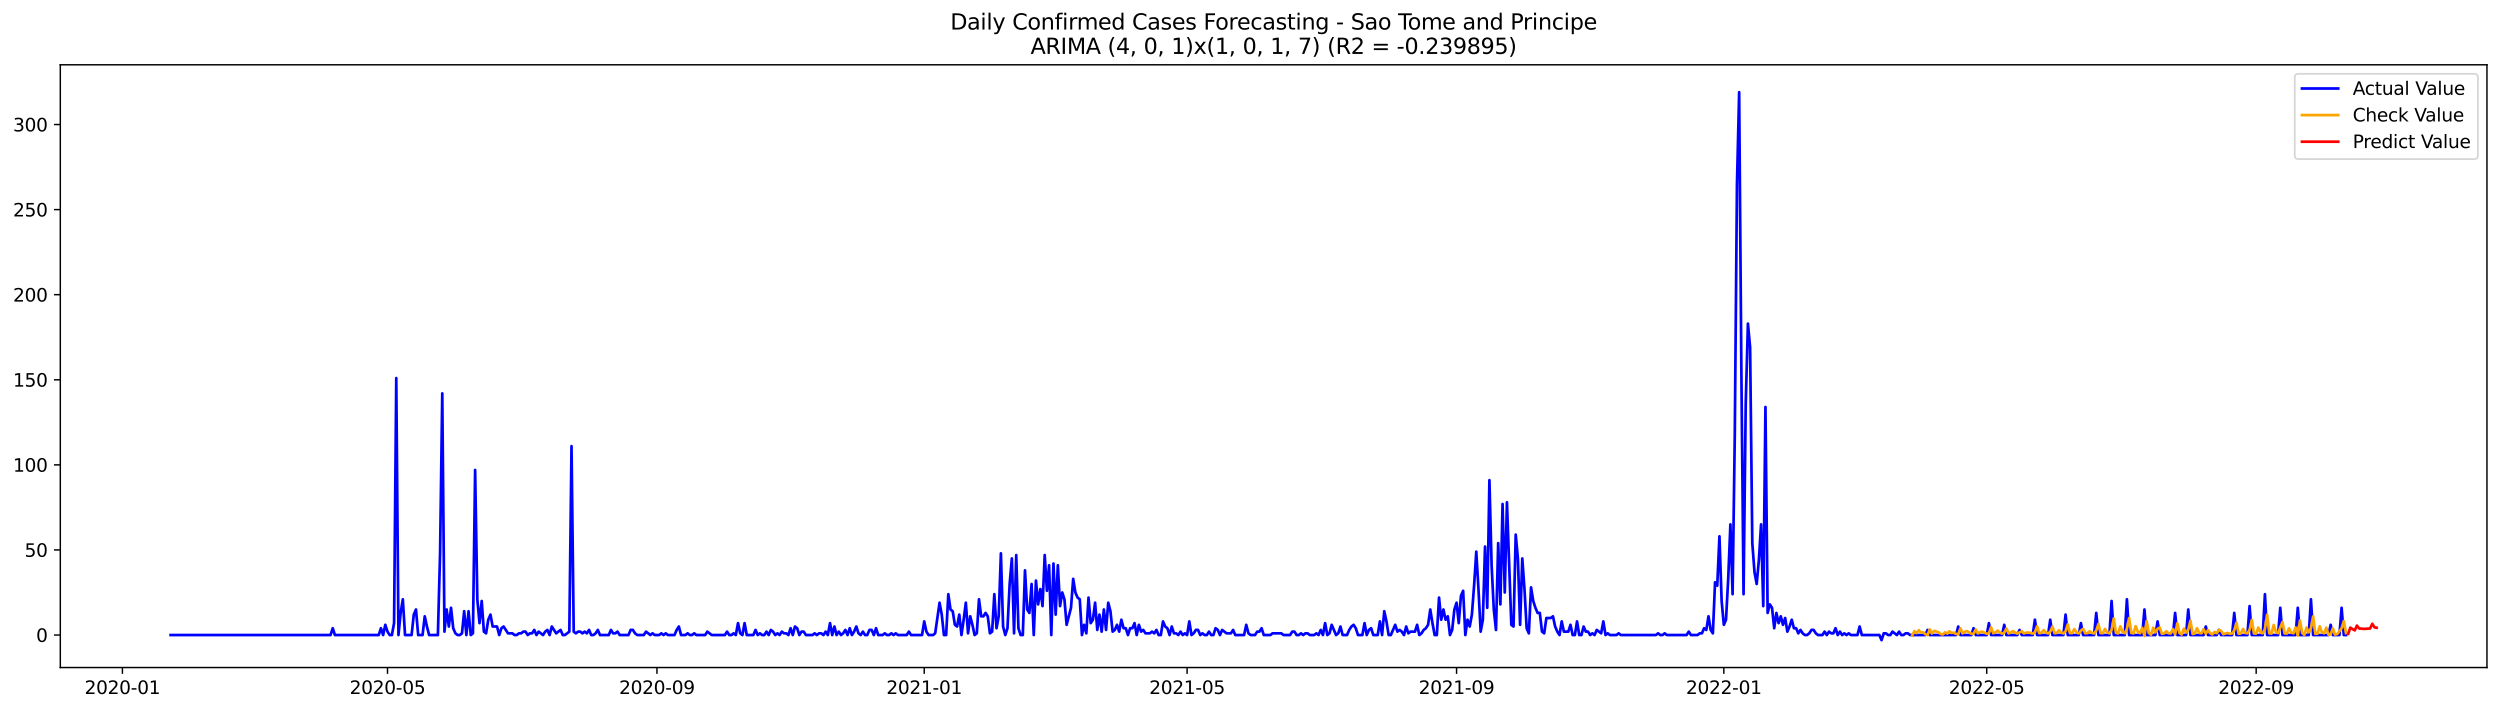 <?xml version="1.0" encoding="utf-8" standalone="no"?>
<!DOCTYPE svg PUBLIC "-//W3C//DTD SVG 1.1//EN"
  "http://www.w3.org/Graphics/SVG/1.1/DTD/svg11.dtd">
<svg xmlns:xlink="http://www.w3.org/1999/xlink" width="1379.688pt" height="392.274pt" viewBox="0 0 1379.688 392.274" xmlns="http://www.w3.org/2000/svg" version="1.1">
 <defs>
  <style type="text/css">*{stroke-linejoin: round; stroke-linecap: butt}</style>
 </defs>
 <g id="figure_1">
  <g id="patch_1">
   <path d="M 0 392.274 
L 1379.688 392.274 
L 1379.688 0 
L 0 0 
z
" style="fill: #ffffff"/>
  </g>
  <g id="axes_1">
   <g id="patch_2">
    <path d="M 33.288 368.396 
L 1372.487 368.396 
L 1372.487 35.755 
L 33.288 35.755 
z
" style="fill: #ffffff"/>
   </g>
   <g id="matplotlib.axis_1">
    <g id="xtick_1">
     <g id="line2d_1">
      <defs>
       <path id="md36b2e099c" d="M 0 0 
L 0 3.5 
" style="stroke: #000000; stroke-width: 0.8"/>
      </defs>
      <g>
       <use xlink:href="#md36b2e099c" x="67.562" y="368.396" style="stroke: #000000; stroke-width: 0.8"/>
      </g>
     </g>
     <g id="text_1">
      <!-- 2020-01 -->
      <g transform="translate(46.671 382.994)scale(0.1 -0.1)">
       <defs>
        <path id="DejaVuSans-32" d="M 1228 531 
L 3431 531 
L 3431 0 
L 469 0 
L 469 531 
Q 828 903 1448 1529 
Q 2069 2156 2228 2338 
Q 2531 2678 2651 2914 
Q 2772 3150 2772 3378 
Q 2772 3750 2511 3984 
Q 2250 4219 1831 4219 
Q 1534 4219 1204 4116 
Q 875 4013 500 3803 
L 500 4441 
Q 881 4594 1212 4672 
Q 1544 4750 1819 4750 
Q 2544 4750 2975 4387 
Q 3406 4025 3406 3419 
Q 3406 3131 3298 2873 
Q 3191 2616 2906 2266 
Q 2828 2175 2409 1742 
Q 1991 1309 1228 531 
z
" transform="scale(0.016)"/>
        <path id="DejaVuSans-30" d="M 2034 4250 
Q 1547 4250 1301 3770 
Q 1056 3291 1056 2328 
Q 1056 1369 1301 889 
Q 1547 409 2034 409 
Q 2525 409 2770 889 
Q 3016 1369 3016 2328 
Q 3016 3291 2770 3770 
Q 2525 4250 2034 4250 
z
M 2034 4750 
Q 2819 4750 3233 4129 
Q 3647 3509 3647 2328 
Q 3647 1150 3233 529 
Q 2819 -91 2034 -91 
Q 1250 -91 836 529 
Q 422 1150 422 2328 
Q 422 3509 836 4129 
Q 1250 4750 2034 4750 
z
" transform="scale(0.016)"/>
        <path id="DejaVuSans-2d" d="M 313 2009 
L 1997 2009 
L 1997 1497 
L 313 1497 
L 313 2009 
z
" transform="scale(0.016)"/>
        <path id="DejaVuSans-31" d="M 794 531 
L 1825 531 
L 1825 4091 
L 703 3866 
L 703 4441 
L 1819 4666 
L 2450 4666 
L 2450 531 
L 3481 531 
L 3481 0 
L 794 0 
L 794 531 
z
" transform="scale(0.016)"/>
       </defs>
       <use xlink:href="#DejaVuSans-32"/>
       <use xlink:href="#DejaVuSans-30" x="63.623"/>
       <use xlink:href="#DejaVuSans-32" x="127.246"/>
       <use xlink:href="#DejaVuSans-30" x="190.869"/>
       <use xlink:href="#DejaVuSans-2d" x="254.492"/>
       <use xlink:href="#DejaVuSans-30" x="290.576"/>
       <use xlink:href="#DejaVuSans-31" x="354.199"/>
      </g>
     </g>
    </g>
    <g id="xtick_2">
     <g id="line2d_2">
      <g>
       <use xlink:href="#md36b2e099c" x="213.85" y="368.396" style="stroke: #000000; stroke-width: 0.8"/>
      </g>
     </g>
     <g id="text_2">
      <!-- 2020-05 -->
      <g transform="translate(192.959 382.994)scale(0.1 -0.1)">
       <defs>
        <path id="DejaVuSans-35" d="M 691 4666 
L 3169 4666 
L 3169 4134 
L 1269 4134 
L 1269 2991 
Q 1406 3038 1543 3061 
Q 1681 3084 1819 3084 
Q 2600 3084 3056 2656 
Q 3513 2228 3513 1497 
Q 3513 744 3044 326 
Q 2575 -91 1722 -91 
Q 1428 -91 1123 -41 
Q 819 9 494 109 
L 494 744 
Q 775 591 1075 516 
Q 1375 441 1709 441 
Q 2250 441 2565 725 
Q 2881 1009 2881 1497 
Q 2881 1984 2565 2268 
Q 2250 2553 1709 2553 
Q 1456 2553 1204 2497 
Q 953 2441 691 2322 
L 691 4666 
z
" transform="scale(0.016)"/>
       </defs>
       <use xlink:href="#DejaVuSans-32"/>
       <use xlink:href="#DejaVuSans-30" x="63.623"/>
       <use xlink:href="#DejaVuSans-32" x="127.246"/>
       <use xlink:href="#DejaVuSans-30" x="190.869"/>
       <use xlink:href="#DejaVuSans-2d" x="254.492"/>
       <use xlink:href="#DejaVuSans-30" x="290.576"/>
       <use xlink:href="#DejaVuSans-35" x="354.199"/>
      </g>
     </g>
    </g>
    <g id="xtick_3">
     <g id="line2d_3">
      <g>
       <use xlink:href="#md36b2e099c" x="362.556" y="368.396" style="stroke: #000000; stroke-width: 0.8"/>
      </g>
     </g>
     <g id="text_3">
      <!-- 2020-09 -->
      <g transform="translate(341.665 382.994)scale(0.1 -0.1)">
       <defs>
        <path id="DejaVuSans-39" d="M 703 97 
L 703 672 
Q 941 559 1184 500 
Q 1428 441 1663 441 
Q 2288 441 2617 861 
Q 2947 1281 2994 2138 
Q 2813 1869 2534 1725 
Q 2256 1581 1919 1581 
Q 1219 1581 811 2004 
Q 403 2428 403 3163 
Q 403 3881 828 4315 
Q 1253 4750 1959 4750 
Q 2769 4750 3195 4129 
Q 3622 3509 3622 2328 
Q 3622 1225 3098 567 
Q 2575 -91 1691 -91 
Q 1453 -91 1209 -44 
Q 966 3 703 97 
z
M 1959 2075 
Q 2384 2075 2632 2365 
Q 2881 2656 2881 3163 
Q 2881 3666 2632 3958 
Q 2384 4250 1959 4250 
Q 1534 4250 1286 3958 
Q 1038 3666 1038 3163 
Q 1038 2656 1286 2365 
Q 1534 2075 1959 2075 
z
" transform="scale(0.016)"/>
       </defs>
       <use xlink:href="#DejaVuSans-32"/>
       <use xlink:href="#DejaVuSans-30" x="63.623"/>
       <use xlink:href="#DejaVuSans-32" x="127.246"/>
       <use xlink:href="#DejaVuSans-30" x="190.869"/>
       <use xlink:href="#DejaVuSans-2d" x="254.492"/>
       <use xlink:href="#DejaVuSans-30" x="290.576"/>
       <use xlink:href="#DejaVuSans-39" x="354.199"/>
      </g>
     </g>
    </g>
    <g id="xtick_4">
     <g id="line2d_4">
      <g>
       <use xlink:href="#md36b2e099c" x="510.053" y="368.396" style="stroke: #000000; stroke-width: 0.8"/>
      </g>
     </g>
     <g id="text_4">
      <!-- 2021-01 -->
      <g transform="translate(489.162 382.994)scale(0.1 -0.1)">
       <use xlink:href="#DejaVuSans-32"/>
       <use xlink:href="#DejaVuSans-30" x="63.623"/>
       <use xlink:href="#DejaVuSans-32" x="127.246"/>
       <use xlink:href="#DejaVuSans-31" x="190.869"/>
       <use xlink:href="#DejaVuSans-2d" x="254.492"/>
       <use xlink:href="#DejaVuSans-30" x="290.576"/>
       <use xlink:href="#DejaVuSans-31" x="354.199"/>
      </g>
     </g>
    </g>
    <g id="xtick_5">
     <g id="line2d_5">
      <g>
       <use xlink:href="#md36b2e099c" x="655.132" y="368.396" style="stroke: #000000; stroke-width: 0.8"/>
      </g>
     </g>
     <g id="text_5">
      <!-- 2021-05 -->
      <g transform="translate(634.241 382.994)scale(0.1 -0.1)">
       <use xlink:href="#DejaVuSans-32"/>
       <use xlink:href="#DejaVuSans-30" x="63.623"/>
       <use xlink:href="#DejaVuSans-32" x="127.246"/>
       <use xlink:href="#DejaVuSans-31" x="190.869"/>
       <use xlink:href="#DejaVuSans-2d" x="254.492"/>
       <use xlink:href="#DejaVuSans-30" x="290.576"/>
       <use xlink:href="#DejaVuSans-35" x="354.199"/>
      </g>
     </g>
    </g>
    <g id="xtick_6">
     <g id="line2d_6">
      <g>
       <use xlink:href="#md36b2e099c" x="803.838" y="368.396" style="stroke: #000000; stroke-width: 0.8"/>
      </g>
     </g>
     <g id="text_6">
      <!-- 2021-09 -->
      <g transform="translate(782.947 382.994)scale(0.1 -0.1)">
       <use xlink:href="#DejaVuSans-32"/>
       <use xlink:href="#DejaVuSans-30" x="63.623"/>
       <use xlink:href="#DejaVuSans-32" x="127.246"/>
       <use xlink:href="#DejaVuSans-31" x="190.869"/>
       <use xlink:href="#DejaVuSans-2d" x="254.492"/>
       <use xlink:href="#DejaVuSans-30" x="290.576"/>
       <use xlink:href="#DejaVuSans-39" x="354.199"/>
      </g>
     </g>
    </g>
    <g id="xtick_7">
     <g id="line2d_7">
      <g>
       <use xlink:href="#md36b2e099c" x="951.335" y="368.396" style="stroke: #000000; stroke-width: 0.8"/>
      </g>
     </g>
     <g id="text_7">
      <!-- 2022-01 -->
      <g transform="translate(930.444 382.994)scale(0.1 -0.1)">
       <use xlink:href="#DejaVuSans-32"/>
       <use xlink:href="#DejaVuSans-30" x="63.623"/>
       <use xlink:href="#DejaVuSans-32" x="127.246"/>
       <use xlink:href="#DejaVuSans-32" x="190.869"/>
       <use xlink:href="#DejaVuSans-2d" x="254.492"/>
       <use xlink:href="#DejaVuSans-30" x="290.576"/>
       <use xlink:href="#DejaVuSans-31" x="354.199"/>
      </g>
     </g>
    </g>
    <g id="xtick_8">
     <g id="line2d_8">
      <g>
       <use xlink:href="#md36b2e099c" x="1096.414" y="368.396" style="stroke: #000000; stroke-width: 0.8"/>
      </g>
     </g>
     <g id="text_8">
      <!-- 2022-05 -->
      <g transform="translate(1075.523 382.994)scale(0.1 -0.1)">
       <use xlink:href="#DejaVuSans-32"/>
       <use xlink:href="#DejaVuSans-30" x="63.623"/>
       <use xlink:href="#DejaVuSans-32" x="127.246"/>
       <use xlink:href="#DejaVuSans-32" x="190.869"/>
       <use xlink:href="#DejaVuSans-2d" x="254.492"/>
       <use xlink:href="#DejaVuSans-30" x="290.576"/>
       <use xlink:href="#DejaVuSans-35" x="354.199"/>
      </g>
     </g>
    </g>
    <g id="xtick_9">
     <g id="line2d_9">
      <g>
       <use xlink:href="#md36b2e099c" x="1245.12" y="368.396" style="stroke: #000000; stroke-width: 0.8"/>
      </g>
     </g>
     <g id="text_9">
      <!-- 2022-09 -->
      <g transform="translate(1224.229 382.994)scale(0.1 -0.1)">
       <use xlink:href="#DejaVuSans-32"/>
       <use xlink:href="#DejaVuSans-30" x="63.623"/>
       <use xlink:href="#DejaVuSans-32" x="127.246"/>
       <use xlink:href="#DejaVuSans-32" x="190.869"/>
       <use xlink:href="#DejaVuSans-2d" x="254.492"/>
       <use xlink:href="#DejaVuSans-30" x="290.576"/>
       <use xlink:href="#DejaVuSans-39" x="354.199"/>
      </g>
     </g>
    </g>
   </g>
   <g id="matplotlib.axis_2">
    <g id="ytick_1">
     <g id="line2d_10">
      <defs>
       <path id="m168e66b359" d="M 0 0 
L -3.5 0 
" style="stroke: #000000; stroke-width: 0.8"/>
      </defs>
      <g>
       <use xlink:href="#m168e66b359" x="33.288" y="350.458" style="stroke: #000000; stroke-width: 0.8"/>
      </g>
     </g>
     <g id="text_10">
      <!-- 0 -->
      <g transform="translate(19.925 354.257)scale(0.1 -0.1)">
       <use xlink:href="#DejaVuSans-30"/>
      </g>
     </g>
    </g>
    <g id="ytick_2">
     <g id="line2d_11">
      <g>
       <use xlink:href="#m168e66b359" x="33.288" y="303.502" style="stroke: #000000; stroke-width: 0.8"/>
      </g>
     </g>
     <g id="text_11">
      <!-- 50 -->
      <g transform="translate(13.562 307.301)scale(0.1 -0.1)">
       <use xlink:href="#DejaVuSans-35"/>
       <use xlink:href="#DejaVuSans-30" x="63.623"/>
      </g>
     </g>
    </g>
    <g id="ytick_3">
     <g id="line2d_12">
      <g>
       <use xlink:href="#m168e66b359" x="33.288" y="256.545" style="stroke: #000000; stroke-width: 0.8"/>
      </g>
     </g>
     <g id="text_12">
      <!-- 100 -->
      <g transform="translate(7.2 260.344)scale(0.1 -0.1)">
       <use xlink:href="#DejaVuSans-31"/>
       <use xlink:href="#DejaVuSans-30" x="63.623"/>
       <use xlink:href="#DejaVuSans-30" x="127.246"/>
      </g>
     </g>
    </g>
    <g id="ytick_4">
     <g id="line2d_13">
      <g>
       <use xlink:href="#m168e66b359" x="33.288" y="209.589" style="stroke: #000000; stroke-width: 0.8"/>
      </g>
     </g>
     <g id="text_13">
      <!-- 150 -->
      <g transform="translate(7.2 213.388)scale(0.1 -0.1)">
       <use xlink:href="#DejaVuSans-31"/>
       <use xlink:href="#DejaVuSans-35" x="63.623"/>
       <use xlink:href="#DejaVuSans-30" x="127.246"/>
      </g>
     </g>
    </g>
    <g id="ytick_5">
     <g id="line2d_14">
      <g>
       <use xlink:href="#m168e66b359" x="33.288" y="162.632" style="stroke: #000000; stroke-width: 0.8"/>
      </g>
     </g>
     <g id="text_14">
      <!-- 200 -->
      <g transform="translate(7.2 166.431)scale(0.1 -0.1)">
       <use xlink:href="#DejaVuSans-32"/>
       <use xlink:href="#DejaVuSans-30" x="63.623"/>
       <use xlink:href="#DejaVuSans-30" x="127.246"/>
      </g>
     </g>
    </g>
    <g id="ytick_6">
     <g id="line2d_15">
      <g>
       <use xlink:href="#m168e66b359" x="33.288" y="115.675" style="stroke: #000000; stroke-width: 0.8"/>
      </g>
     </g>
     <g id="text_15">
      <!-- 250 -->
      <g transform="translate(7.2 119.475)scale(0.1 -0.1)">
       <use xlink:href="#DejaVuSans-32"/>
       <use xlink:href="#DejaVuSans-35" x="63.623"/>
       <use xlink:href="#DejaVuSans-30" x="127.246"/>
      </g>
     </g>
    </g>
    <g id="ytick_7">
     <g id="line2d_16">
      <g>
       <use xlink:href="#m168e66b359" x="33.288" y="68.719" style="stroke: #000000; stroke-width: 0.8"/>
      </g>
     </g>
     <g id="text_16">
      <!-- 300 -->
      <g transform="translate(7.2 72.518)scale(0.1 -0.1)">
       <defs>
        <path id="DejaVuSans-33" d="M 2597 2516 
Q 3050 2419 3304 2112 
Q 3559 1806 3559 1356 
Q 3559 666 3084 287 
Q 2609 -91 1734 -91 
Q 1441 -91 1130 -33 
Q 819 25 488 141 
L 488 750 
Q 750 597 1062 519 
Q 1375 441 1716 441 
Q 2309 441 2620 675 
Q 2931 909 2931 1356 
Q 2931 1769 2642 2001 
Q 2353 2234 1838 2234 
L 1294 2234 
L 1294 2753 
L 1863 2753 
Q 2328 2753 2575 2939 
Q 2822 3125 2822 3475 
Q 2822 3834 2567 4026 
Q 2313 4219 1838 4219 
Q 1578 4219 1281 4162 
Q 984 4106 628 3988 
L 628 4550 
Q 988 4650 1302 4700 
Q 1616 4750 1894 4750 
Q 2613 4750 3031 4423 
Q 3450 4097 3450 3541 
Q 3450 3153 3228 2886 
Q 3006 2619 2597 2516 
z
" transform="scale(0.016)"/>
       </defs>
       <use xlink:href="#DejaVuSans-33"/>
       <use xlink:href="#DejaVuSans-30" x="63.623"/>
       <use xlink:href="#DejaVuSans-30" x="127.246"/>
      </g>
     </g>
    </g>
   </g>
   <g id="line2d_17">
    <path d="M 94.16 350.458 
L 182.417 350.458 
L 183.626 346.702 
L 184.835 350.458 
L 209.014 350.458 
L 210.223 346.702 
L 211.432 350.458 
L 212.641 344.823 
L 213.85 348.58 
L 215.059 350.458 
L 216.268 350.458 
L 217.477 343.884 
L 218.686 208.649 
L 219.895 350.458 
L 221.104 338.249 
L 222.313 330.736 
L 223.522 350.458 
L 227.149 350.458 
L 228.358 339.189 
L 229.567 336.371 
L 230.776 350.458 
L 233.194 350.458 
L 234.403 340.128 
L 235.612 345.762 
L 236.821 350.458 
L 241.657 350.458 
L 242.866 305.38 
L 244.075 217.102 
L 245.284 348.58 
L 246.493 336.371 
L 247.702 345.762 
L 248.911 335.432 
L 250.12 346.702 
L 251.329 349.519 
L 252.538 350.458 
L 253.747 350.458 
L 254.956 349.519 
L 256.165 337.31 
L 257.374 350.458 
L 258.583 337.31 
L 259.792 350.458 
L 261.001 349.519 
L 262.21 259.362 
L 263.419 330.736 
L 264.628 343.884 
L 265.837 331.675 
L 267.046 348.58 
L 268.255 349.519 
L 269.464 342.006 
L 270.673 339.189 
L 271.882 345.762 
L 274.3 345.762 
L 275.509 350.458 
L 276.718 346.702 
L 277.927 345.762 
L 280.345 349.519 
L 282.763 349.519 
L 283.972 350.458 
L 285.181 350.458 
L 286.39 349.519 
L 287.599 349.519 
L 288.808 348.58 
L 290.017 348.58 
L 291.226 350.458 
L 292.435 349.519 
L 293.644 349.519 
L 294.853 347.641 
L 296.062 350.458 
L 297.271 348.58 
L 299.689 350.458 
L 300.898 348.58 
L 302.107 347.641 
L 303.316 350.458 
L 304.525 345.762 
L 306.943 349.519 
L 309.361 347.641 
L 310.57 350.458 
L 311.779 350.458 
L 314.197 348.58 
L 315.406 246.215 
L 316.615 348.58 
L 317.824 349.519 
L 319.033 348.58 
L 320.242 348.58 
L 321.451 349.519 
L 322.66 348.58 
L 323.869 349.519 
L 325.078 347.641 
L 326.287 350.458 
L 327.496 350.458 
L 328.705 349.519 
L 329.914 347.641 
L 331.123 350.458 
L 335.959 350.458 
L 337.168 347.641 
L 338.377 349.519 
L 339.586 349.519 
L 340.795 348.58 
L 342.004 350.458 
L 346.839 350.458 
L 348.048 347.641 
L 349.257 347.641 
L 350.466 349.519 
L 351.675 350.458 
L 355.302 350.458 
L 356.511 348.58 
L 358.929 350.458 
L 360.138 349.519 
L 361.347 350.458 
L 363.765 350.458 
L 364.974 349.519 
L 366.183 350.458 
L 367.392 349.519 
L 368.601 350.458 
L 372.228 350.458 
L 373.437 347.641 
L 374.646 345.762 
L 375.855 350.458 
L 378.273 350.458 
L 379.482 349.519 
L 380.691 350.458 
L 381.9 350.458 
L 383.109 349.519 
L 384.318 350.458 
L 389.154 350.458 
L 390.363 348.58 
L 392.781 350.458 
L 400.035 350.458 
L 401.244 348.58 
L 402.453 350.458 
L 403.662 350.458 
L 404.871 349.519 
L 406.08 350.458 
L 407.289 343.884 
L 408.498 349.519 
L 409.707 350.458 
L 410.916 343.884 
L 412.125 350.458 
L 415.752 350.458 
L 416.961 347.641 
L 418.17 350.458 
L 419.379 349.519 
L 420.588 350.458 
L 421.797 350.458 
L 423.006 348.58 
L 424.215 350.458 
L 425.424 347.641 
L 426.633 348.58 
L 427.842 350.458 
L 429.051 349.519 
L 430.26 350.458 
L 431.469 348.58 
L 432.678 349.519 
L 433.887 349.519 
L 435.096 350.458 
L 436.305 346.702 
L 437.514 350.458 
L 438.723 345.762 
L 439.932 346.702 
L 441.141 350.458 
L 442.35 348.58 
L 443.559 348.58 
L 444.768 350.458 
L 448.395 350.458 
L 449.604 349.519 
L 450.813 350.458 
L 452.022 349.519 
L 453.231 349.519 
L 454.44 350.458 
L 455.649 348.58 
L 456.858 350.458 
L 458.067 343.884 
L 459.276 350.458 
L 460.485 345.762 
L 461.694 350.458 
L 462.903 348.58 
L 464.112 350.458 
L 465.321 349.519 
L 466.53 347.641 
L 467.739 350.458 
L 468.948 346.702 
L 470.157 350.458 
L 471.366 348.58 
L 472.575 345.762 
L 473.784 349.519 
L 474.993 350.458 
L 476.202 348.58 
L 477.411 350.458 
L 478.62 350.458 
L 479.829 347.641 
L 481.038 347.641 
L 482.247 350.458 
L 483.456 346.702 
L 484.665 350.458 
L 487.082 350.458 
L 488.291 349.519 
L 489.5 350.458 
L 490.709 350.458 
L 491.918 349.519 
L 493.127 350.458 
L 494.336 349.519 
L 495.545 350.458 
L 500.381 350.458 
L 501.59 348.58 
L 502.799 350.458 
L 508.844 350.458 
L 510.053 342.945 
L 511.262 348.58 
L 512.471 350.458 
L 514.889 350.458 
L 516.098 349.519 
L 518.516 332.615 
L 519.725 339.189 
L 520.934 350.458 
L 522.143 350.458 
L 523.352 327.919 
L 524.561 336.371 
L 525.77 337.31 
L 526.979 344.823 
L 528.188 345.762 
L 529.397 339.189 
L 530.606 350.458 
L 531.815 342.006 
L 533.024 332.615 
L 534.233 349.519 
L 535.442 340.128 
L 536.651 344.823 
L 537.86 350.458 
L 539.069 349.519 
L 540.278 330.736 
L 541.487 340.128 
L 542.696 340.128 
L 543.905 338.249 
L 545.114 340.128 
L 546.323 349.519 
L 547.532 348.58 
L 548.741 327.919 
L 549.95 346.702 
L 551.159 340.128 
L 552.368 305.38 
L 553.577 345.762 
L 554.786 350.458 
L 555.995 346.702 
L 557.204 322.284 
L 558.413 308.197 
L 559.622 349.519 
L 560.831 306.319 
L 562.04 346.702 
L 563.249 350.458 
L 564.458 350.458 
L 565.667 314.771 
L 566.876 336.371 
L 568.085 338.249 
L 569.294 322.284 
L 570.503 350.458 
L 571.712 320.406 
L 572.921 333.554 
L 574.13 325.102 
L 575.339 334.493 
L 576.548 306.319 
L 577.757 326.041 
L 578.966 311.954 
L 580.175 350.458 
L 581.384 311.015 
L 582.593 339.189 
L 583.802 311.954 
L 585.011 334.493 
L 586.22 326.98 
L 587.429 330.736 
L 588.638 344.823 
L 591.056 335.432 
L 592.265 319.467 
L 593.474 326.98 
L 594.683 329.797 
L 595.892 330.736 
L 597.101 350.458 
L 598.31 344.823 
L 599.519 349.519 
L 600.728 329.797 
L 601.937 343.884 
L 603.146 342.006 
L 604.355 332.615 
L 605.564 347.641 
L 606.773 339.189 
L 607.982 348.58 
L 609.191 336.371 
L 610.4 347.641 
L 611.609 332.615 
L 612.818 337.31 
L 614.027 348.58 
L 615.236 347.641 
L 616.445 344.823 
L 617.654 348.58 
L 618.863 342.006 
L 620.072 346.702 
L 621.281 346.702 
L 622.49 350.458 
L 623.699 346.702 
L 624.908 346.702 
L 626.117 343.884 
L 627.326 350.458 
L 628.535 344.823 
L 629.744 348.58 
L 630.952 347.641 
L 632.161 349.519 
L 634.579 349.519 
L 635.788 348.58 
L 636.997 349.519 
L 638.206 347.641 
L 639.415 350.458 
L 640.624 350.458 
L 641.833 342.945 
L 643.042 345.762 
L 644.251 346.702 
L 645.46 350.458 
L 646.669 345.762 
L 647.878 349.519 
L 649.087 349.519 
L 650.296 350.458 
L 651.505 348.58 
L 652.714 350.458 
L 653.923 349.519 
L 655.132 350.458 
L 656.341 342.945 
L 657.55 350.458 
L 658.759 349.519 
L 659.968 347.641 
L 661.177 347.641 
L 662.386 350.458 
L 663.595 349.519 
L 664.804 350.458 
L 666.013 350.458 
L 667.222 348.58 
L 668.431 350.458 
L 669.64 350.458 
L 670.849 346.702 
L 672.058 347.641 
L 673.267 350.458 
L 674.476 347.641 
L 676.894 349.519 
L 679.312 349.519 
L 680.521 347.641 
L 681.73 350.458 
L 686.566 350.458 
L 687.775 344.823 
L 688.984 349.519 
L 690.193 350.458 
L 692.611 350.458 
L 693.82 348.58 
L 695.029 348.58 
L 696.238 346.702 
L 697.447 350.458 
L 701.074 350.458 
L 702.283 349.519 
L 707.119 349.519 
L 708.328 350.458 
L 711.955 350.458 
L 713.164 348.58 
L 714.373 348.58 
L 715.582 350.458 
L 716.791 350.458 
L 718 349.519 
L 719.209 350.458 
L 720.418 349.519 
L 721.627 349.519 
L 722.836 350.458 
L 725.254 350.458 
L 726.463 349.519 
L 727.672 350.458 
L 728.881 347.641 
L 730.09 350.458 
L 731.299 343.884 
L 732.508 350.458 
L 733.717 349.519 
L 734.926 344.823 
L 737.344 350.458 
L 738.553 349.519 
L 739.762 345.762 
L 740.971 350.458 
L 743.389 350.458 
L 744.598 347.641 
L 745.807 345.762 
L 747.016 344.823 
L 748.225 346.702 
L 749.434 350.458 
L 751.852 350.458 
L 753.061 343.884 
L 754.27 350.458 
L 755.479 347.641 
L 756.688 346.702 
L 757.897 350.458 
L 760.315 350.458 
L 761.524 342.945 
L 762.733 350.458 
L 763.942 337.31 
L 765.151 342.945 
L 766.36 350.458 
L 767.569 350.458 
L 769.987 344.823 
L 771.196 348.58 
L 772.405 347.641 
L 773.614 348.58 
L 774.822 350.458 
L 776.031 345.762 
L 777.24 349.519 
L 778.449 348.58 
L 780.867 348.58 
L 782.076 344.823 
L 783.285 350.458 
L 784.494 349.519 
L 785.703 347.641 
L 786.912 346.702 
L 788.121 344.823 
L 789.33 336.371 
L 790.539 343.884 
L 791.748 350.458 
L 792.957 350.458 
L 794.166 329.797 
L 795.375 342.006 
L 796.584 336.371 
L 797.793 342.006 
L 799.002 340.128 
L 800.211 350.458 
L 801.42 347.641 
L 802.629 336.371 
L 803.838 332.615 
L 805.047 343.884 
L 806.256 328.858 
L 807.465 326.041 
L 808.674 350.458 
L 809.883 342.006 
L 811.092 345.762 
L 812.301 339.189 
L 813.51 323.223 
L 814.719 304.441 
L 815.928 325.102 
L 817.137 348.58 
L 818.346 342.006 
L 819.555 301.623 
L 820.764 335.432 
L 821.973 264.997 
L 823.182 311.954 
L 824.391 336.371 
L 825.6 347.641 
L 826.809 299.745 
L 828.018 333.554 
L 829.227 278.145 
L 830.436 326.98 
L 831.645 277.206 
L 834.063 344.823 
L 835.272 345.762 
L 836.481 295.049 
L 837.69 308.197 
L 838.899 344.823 
L 840.108 308.197 
L 841.317 325.102 
L 842.526 346.702 
L 843.735 349.519 
L 844.944 324.162 
L 846.153 331.675 
L 847.362 335.432 
L 848.571 338.249 
L 849.78 338.249 
L 850.989 348.58 
L 852.198 349.519 
L 853.407 341.067 
L 855.825 341.067 
L 857.034 340.128 
L 858.243 345.762 
L 859.452 348.58 
L 860.661 350.458 
L 861.87 342.945 
L 863.079 348.58 
L 865.497 348.58 
L 866.706 344.823 
L 867.915 350.458 
L 869.124 350.458 
L 870.333 342.945 
L 871.542 350.458 
L 872.751 350.458 
L 873.96 345.762 
L 875.169 348.58 
L 876.378 348.58 
L 877.587 350.458 
L 878.796 349.519 
L 880.005 350.458 
L 881.214 347.641 
L 883.632 349.519 
L 884.841 342.945 
L 886.05 350.458 
L 887.259 349.519 
L 888.468 350.458 
L 892.095 350.458 
L 893.304 349.519 
L 894.513 350.458 
L 913.857 350.458 
L 915.066 349.519 
L 916.275 350.458 
L 917.484 350.458 
L 918.693 349.519 
L 919.901 350.458 
L 930.782 350.458 
L 931.991 348.58 
L 933.2 350.458 
L 936.827 350.458 
L 938.036 349.519 
L 939.245 349.519 
L 940.454 346.702 
L 941.663 347.641 
L 942.872 340.128 
L 944.081 347.641 
L 945.29 349.519 
L 946.499 321.345 
L 947.708 323.223 
L 948.917 295.989 
L 950.126 331.675 
L 951.335 344.823 
L 952.544 342.006 
L 953.753 319.467 
L 954.962 289.415 
L 956.171 327.919 
L 957.38 240.58 
L 958.589 101.589 
L 959.798 50.876 
L 961.007 203.015 
L 962.216 327.919 
L 963.425 222.736 
L 964.634 178.597 
L 965.843 191.745 
L 967.052 299.745 
L 968.261 315.71 
L 969.47 322.284 
L 970.679 309.136 
L 971.888 289.415 
L 973.097 334.493 
L 974.306 224.615 
L 975.515 338.249 
L 976.724 333.554 
L 977.933 335.432 
L 979.142 346.702 
L 980.351 338.249 
L 981.56 343.884 
L 982.769 340.128 
L 983.978 344.823 
L 985.187 341.067 
L 986.396 348.58 
L 987.605 345.762 
L 988.814 342.006 
L 990.023 346.702 
L 991.232 346.702 
L 992.441 349.519 
L 993.65 347.641 
L 994.859 349.519 
L 996.068 350.458 
L 997.277 350.458 
L 998.486 349.519 
L 999.695 347.641 
L 1000.904 347.641 
L 1002.113 349.519 
L 1003.322 350.458 
L 1005.74 350.458 
L 1006.949 348.58 
L 1008.158 350.458 
L 1009.367 348.58 
L 1010.576 349.519 
L 1011.785 349.519 
L 1012.994 346.702 
L 1014.203 350.458 
L 1015.412 348.58 
L 1016.621 350.458 
L 1017.83 349.519 
L 1019.039 350.458 
L 1020.248 349.519 
L 1021.457 350.458 
L 1025.084 350.458 
L 1026.293 345.762 
L 1027.502 350.458 
L 1037.174 350.458 
L 1038.383 353.276 
L 1039.592 349.519 
L 1040.801 349.519 
L 1042.01 350.458 
L 1043.219 350.458 
L 1044.428 348.58 
L 1046.846 350.458 
L 1048.055 348.58 
L 1049.264 350.458 
L 1050.473 350.458 
L 1051.682 349.519 
L 1052.891 349.519 
L 1054.1 350.458 
L 1062.563 350.458 
L 1063.771 347.641 
L 1064.98 350.458 
L 1079.488 350.458 
L 1080.697 345.762 
L 1081.906 350.458 
L 1087.951 350.458 
L 1089.16 346.702 
L 1090.369 350.458 
L 1096.414 350.458 
L 1097.623 343.884 
L 1098.832 350.458 
L 1104.877 350.458 
L 1106.086 344.823 
L 1107.295 350.458 
L 1113.34 350.458 
L 1114.549 347.641 
L 1115.758 350.458 
L 1121.803 350.458 
L 1123.012 342.006 
L 1124.221 350.458 
L 1130.266 350.458 
L 1131.475 342.006 
L 1132.684 350.458 
L 1138.729 350.458 
L 1139.938 339.189 
L 1141.147 350.458 
L 1147.192 350.458 
L 1148.401 343.884 
L 1149.61 350.458 
L 1155.655 350.458 
L 1156.864 338.249 
L 1158.073 350.458 
L 1164.118 350.458 
L 1165.327 331.675 
L 1166.536 350.458 
L 1172.581 350.458 
L 1173.79 330.736 
L 1174.999 350.458 
L 1182.253 350.458 
L 1183.462 336.371 
L 1184.671 350.458 
L 1189.507 350.458 
L 1190.716 342.945 
L 1191.925 350.458 
L 1199.179 350.458 
L 1200.388 338.249 
L 1201.597 350.458 
L 1206.433 350.458 
L 1207.641 336.371 
L 1208.85 350.458 
L 1216.104 350.458 
L 1217.313 345.762 
L 1218.522 350.458 
L 1223.358 350.458 
L 1224.567 347.641 
L 1225.776 350.458 
L 1231.821 350.458 
L 1233.03 338.249 
L 1234.239 350.458 
L 1240.284 350.458 
L 1241.493 334.493 
L 1242.702 350.458 
L 1248.747 350.458 
L 1249.956 327.919 
L 1251.165 350.458 
L 1257.21 350.458 
L 1258.419 335.432 
L 1259.628 350.458 
L 1266.882 350.458 
L 1268.091 335.432 
L 1269.3 350.458 
L 1274.136 350.458 
L 1275.345 330.736 
L 1276.554 350.458 
L 1285.017 350.458 
L 1286.226 344.823 
L 1287.435 350.458 
L 1291.062 350.458 
L 1292.271 335.432 
L 1293.48 350.458 
L 1294.689 350.458 
L 1294.689 350.458 
" clip-path="url(#pad158449d6)" style="fill: none; stroke: #0000ff; stroke-width: 1.5; stroke-linecap: square"/>
   </g>
   <g id="line2d_18">
    <path d="M 1055.309 350.627 
L 1056.518 348.319 
L 1057.727 349.408 
L 1058.936 347.772 
L 1060.145 349.104 
L 1061.354 348.911 
L 1062.563 350.006 
L 1063.771 350.458 
L 1064.98 347.357 
L 1066.189 349.611 
L 1067.398 348.158 
L 1069.816 348.91 
L 1071.025 349.904 
L 1072.234 350.152 
L 1073.443 348.953 
L 1074.652 349.648 
L 1075.861 348.4 
L 1077.07 349.297 
L 1078.279 349.136 
L 1079.488 349.863 
L 1080.697 350.05 
L 1081.906 346.773 
L 1083.115 349.548 
L 1084.324 348.642 
L 1085.533 348.259 
L 1087.951 349.771 
L 1089.16 349.722 
L 1090.369 347.436 
L 1091.578 349.557 
L 1092.787 348.808 
L 1093.996 348.571 
L 1096.414 349.737 
L 1097.623 349.507 
L 1098.832 346.206 
L 1100.041 349.499 
L 1101.25 348.967 
L 1102.459 347.986 
L 1103.668 349.063 
L 1104.877 349.68 
L 1106.086 349.186 
L 1107.295 346.851 
L 1108.504 349.513 
L 1109.713 349.076 
L 1110.922 348.29 
L 1112.131 349.158 
L 1113.34 349.66 
L 1115.758 348.358 
L 1116.967 349.561 
L 1118.176 349.153 
L 1119.385 349.003 
L 1121.803 349.661 
L 1123.012 348.947 
L 1124.221 345.646 
L 1125.43 349.453 
L 1126.639 349.266 
L 1127.848 347.715 
L 1129.057 349.107 
L 1130.266 349.595 
L 1131.475 348.63 
L 1132.684 345.812 
L 1133.893 349.453 
L 1135.102 349.328 
L 1136.311 347.794 
L 1137.52 349.142 
L 1138.729 349.581 
L 1139.938 348.378 
L 1141.147 344.574 
L 1142.356 349.402 
L 1143.565 349.396 
L 1144.774 347.206 
L 1145.983 349.049 
L 1147.192 349.547 
L 1148.401 348.028 
L 1149.61 347.048 
L 1150.819 349.491 
L 1152.028 349.408 
L 1153.237 348.379 
L 1154.446 349.283 
L 1155.655 349.577 
L 1156.864 347.986 
L 1158.073 344.332 
L 1159.282 349.386 
L 1160.491 349.477 
L 1161.7 347.089 
L 1162.909 349.052 
L 1164.118 349.523 
L 1165.327 347.656 
L 1166.536 341.285 
L 1167.745 349.269 
L 1168.954 349.544 
L 1170.163 345.645 
L 1171.372 348.79 
L 1172.581 349.464 
L 1173.79 347.056 
L 1174.999 341.119 
L 1176.208 349.26 
L 1177.417 349.57 
L 1178.626 345.567 
L 1179.835 348.783 
L 1181.044 349.456 
L 1182.253 346.526 
L 1183.462 351.014 
L 1184.671 342.751 
L 1185.88 349.206 
L 1187.089 350.345 
L 1188.298 346.409 
L 1189.507 349.003 
L 1190.716 346.991 
L 1191.925 346.364 
L 1193.134 349.821 
L 1194.343 349.542 
L 1195.552 348.389 
L 1196.761 349.488 
L 1197.97 349.577 
L 1199.179 347.174 
L 1200.388 350.148 
L 1201.597 343.936 
L 1202.806 349.284 
L 1204.015 350.189 
L 1205.224 346.96 
L 1206.433 349.098 
L 1207.641 347.52 
L 1208.85 342.539 
L 1210.059 349.874 
L 1211.268 349.616 
L 1212.477 346.749 
L 1213.686 349.275 
L 1214.895 349.529 
L 1216.104 347.257 
L 1217.313 349.8 
L 1218.522 347.752 
L 1219.731 349.447 
L 1220.94 350.122 
L 1222.149 348.773 
L 1223.358 349.432 
L 1224.567 347.658 
L 1225.776 348.145 
L 1226.985 350.02 
L 1228.194 349.561 
L 1229.403 349.344 
L 1230.612 349.739 
L 1231.821 349.612 
L 1233.03 347.894 
L 1234.239 343.642 
L 1235.448 349.76 
L 1236.657 349.623 
L 1237.866 347.124 
L 1239.075 349.283 
L 1240.284 349.524 
L 1241.493 347.576 
L 1242.702 342.095 
L 1243.911 349.626 
L 1245.12 349.646 
L 1246.329 346.326 
L 1247.538 349.102 
L 1248.747 349.489 
L 1249.956 347.136 
L 1251.165 339.213 
L 1252.374 349.456 
L 1253.583 349.685 
L 1254.792 344.906 
L 1256.001 348.809 
L 1257.21 349.432 
L 1259.628 343.309 
L 1260.837 349.56 
L 1262.046 349.636 
L 1263.255 346.804 
L 1264.464 349.145 
L 1265.673 349.494 
L 1266.882 346.27 
L 1268.091 350.818 
L 1269.3 342.463 
L 1270.509 349.268 
L 1271.718 350.419 
L 1272.927 346.31 
L 1274.136 348.961 
L 1275.345 346.768 
L 1276.554 340.192 
L 1277.763 349.759 
L 1278.972 349.683 
L 1280.181 345.618 
L 1281.39 349.065 
L 1282.599 349.478 
L 1283.808 346.372 
L 1285.017 350.271 
L 1286.226 350.041 
L 1287.435 346.806 
L 1288.644 350.197 
L 1289.853 349.936 
L 1292.271 346.735 
L 1293.48 342.764 
L 1294.689 349.391 
L 1294.689 349.391 
" clip-path="url(#pad158449d6)" style="fill: none; stroke: #ffa500; stroke-width: 1.5; stroke-linecap: square"/>
   </g>
   <g id="line2d_19">
    <path d="M 1295.898 349.788 
L 1297.107 346.365 
L 1298.316 347.174 
L 1299.525 347.89 
L 1300.734 345.247 
L 1301.943 346.858 
L 1303.152 346.888 
L 1304.361 347.086 
L 1305.57 347.007 
L 1306.779 346.946 
L 1307.988 346.839 
L 1309.197 344.263 
L 1310.406 346.203 
L 1311.615 346.446 
" clip-path="url(#pad158449d6)" style="fill: none; stroke: #ff0000; stroke-width: 1.5; stroke-linecap: square"/>
   </g>
   <g id="patch_3">
    <path d="M 33.288 368.396 
L 33.288 35.755 
" style="fill: none; stroke: #000000; stroke-width: 0.8; stroke-linejoin: miter; stroke-linecap: square"/>
   </g>
   <g id="patch_4">
    <path d="M 1372.487 368.396 
L 1372.487 35.755 
" style="fill: none; stroke: #000000; stroke-width: 0.8; stroke-linejoin: miter; stroke-linecap: square"/>
   </g>
   <g id="patch_5">
    <path d="M 33.288 368.396 
L 1372.487 368.396 
" style="fill: none; stroke: #000000; stroke-width: 0.8; stroke-linejoin: miter; stroke-linecap: square"/>
   </g>
   <g id="patch_6">
    <path d="M 33.288 35.755 
L 1372.487 35.755 
" style="fill: none; stroke: #000000; stroke-width: 0.8; stroke-linejoin: miter; stroke-linecap: square"/>
   </g>
   <g id="text_17">
    <!-- Daily Confirmed Cases Forecasting - Sao Tome and Principe -->
    <g transform="translate(524.453 16.318)scale(0.12 -0.12)">
     <defs>
      <path id="DejaVuSans-44" d="M 1259 4147 
L 1259 519 
L 2022 519 
Q 2988 519 3436 956 
Q 3884 1394 3884 2338 
Q 3884 3275 3436 3711 
Q 2988 4147 2022 4147 
L 1259 4147 
z
M 628 4666 
L 1925 4666 
Q 3281 4666 3915 4102 
Q 4550 3538 4550 2338 
Q 4550 1131 3912 565 
Q 3275 0 1925 0 
L 628 0 
L 628 4666 
z
" transform="scale(0.016)"/>
      <path id="DejaVuSans-61" d="M 2194 1759 
Q 1497 1759 1228 1600 
Q 959 1441 959 1056 
Q 959 750 1161 570 
Q 1363 391 1709 391 
Q 2188 391 2477 730 
Q 2766 1069 2766 1631 
L 2766 1759 
L 2194 1759 
z
M 3341 1997 
L 3341 0 
L 2766 0 
L 2766 531 
Q 2569 213 2275 61 
Q 1981 -91 1556 -91 
Q 1019 -91 701 211 
Q 384 513 384 1019 
Q 384 1609 779 1909 
Q 1175 2209 1959 2209 
L 2766 2209 
L 2766 2266 
Q 2766 2663 2505 2880 
Q 2244 3097 1772 3097 
Q 1472 3097 1187 3025 
Q 903 2953 641 2809 
L 641 3341 
Q 956 3463 1253 3523 
Q 1550 3584 1831 3584 
Q 2591 3584 2966 3190 
Q 3341 2797 3341 1997 
z
" transform="scale(0.016)"/>
      <path id="DejaVuSans-69" d="M 603 3500 
L 1178 3500 
L 1178 0 
L 603 0 
L 603 3500 
z
M 603 4863 
L 1178 4863 
L 1178 4134 
L 603 4134 
L 603 4863 
z
" transform="scale(0.016)"/>
      <path id="DejaVuSans-6c" d="M 603 4863 
L 1178 4863 
L 1178 0 
L 603 0 
L 603 4863 
z
" transform="scale(0.016)"/>
      <path id="DejaVuSans-79" d="M 2059 -325 
Q 1816 -950 1584 -1140 
Q 1353 -1331 966 -1331 
L 506 -1331 
L 506 -850 
L 844 -850 
Q 1081 -850 1212 -737 
Q 1344 -625 1503 -206 
L 1606 56 
L 191 3500 
L 800 3500 
L 1894 763 
L 2988 3500 
L 3597 3500 
L 2059 -325 
z
" transform="scale(0.016)"/>
      <path id="DejaVuSans-20" transform="scale(0.016)"/>
      <path id="DejaVuSans-43" d="M 4122 4306 
L 4122 3641 
Q 3803 3938 3442 4084 
Q 3081 4231 2675 4231 
Q 1875 4231 1450 3742 
Q 1025 3253 1025 2328 
Q 1025 1406 1450 917 
Q 1875 428 2675 428 
Q 3081 428 3442 575 
Q 3803 722 4122 1019 
L 4122 359 
Q 3791 134 3420 21 
Q 3050 -91 2638 -91 
Q 1578 -91 968 557 
Q 359 1206 359 2328 
Q 359 3453 968 4101 
Q 1578 4750 2638 4750 
Q 3056 4750 3426 4639 
Q 3797 4528 4122 4306 
z
" transform="scale(0.016)"/>
      <path id="DejaVuSans-6f" d="M 1959 3097 
Q 1497 3097 1228 2736 
Q 959 2375 959 1747 
Q 959 1119 1226 758 
Q 1494 397 1959 397 
Q 2419 397 2687 759 
Q 2956 1122 2956 1747 
Q 2956 2369 2687 2733 
Q 2419 3097 1959 3097 
z
M 1959 3584 
Q 2709 3584 3137 3096 
Q 3566 2609 3566 1747 
Q 3566 888 3137 398 
Q 2709 -91 1959 -91 
Q 1206 -91 779 398 
Q 353 888 353 1747 
Q 353 2609 779 3096 
Q 1206 3584 1959 3584 
z
" transform="scale(0.016)"/>
      <path id="DejaVuSans-6e" d="M 3513 2113 
L 3513 0 
L 2938 0 
L 2938 2094 
Q 2938 2591 2744 2837 
Q 2550 3084 2163 3084 
Q 1697 3084 1428 2787 
Q 1159 2491 1159 1978 
L 1159 0 
L 581 0 
L 581 3500 
L 1159 3500 
L 1159 2956 
Q 1366 3272 1645 3428 
Q 1925 3584 2291 3584 
Q 2894 3584 3203 3211 
Q 3513 2838 3513 2113 
z
" transform="scale(0.016)"/>
      <path id="DejaVuSans-66" d="M 2375 4863 
L 2375 4384 
L 1825 4384 
Q 1516 4384 1395 4259 
Q 1275 4134 1275 3809 
L 1275 3500 
L 2222 3500 
L 2222 3053 
L 1275 3053 
L 1275 0 
L 697 0 
L 697 3053 
L 147 3053 
L 147 3500 
L 697 3500 
L 697 3744 
Q 697 4328 969 4595 
Q 1241 4863 1831 4863 
L 2375 4863 
z
" transform="scale(0.016)"/>
      <path id="DejaVuSans-72" d="M 2631 2963 
Q 2534 3019 2420 3045 
Q 2306 3072 2169 3072 
Q 1681 3072 1420 2755 
Q 1159 2438 1159 1844 
L 1159 0 
L 581 0 
L 581 3500 
L 1159 3500 
L 1159 2956 
Q 1341 3275 1631 3429 
Q 1922 3584 2338 3584 
Q 2397 3584 2469 3576 
Q 2541 3569 2628 3553 
L 2631 2963 
z
" transform="scale(0.016)"/>
      <path id="DejaVuSans-6d" d="M 3328 2828 
Q 3544 3216 3844 3400 
Q 4144 3584 4550 3584 
Q 5097 3584 5394 3201 
Q 5691 2819 5691 2113 
L 5691 0 
L 5113 0 
L 5113 2094 
Q 5113 2597 4934 2840 
Q 4756 3084 4391 3084 
Q 3944 3084 3684 2787 
Q 3425 2491 3425 1978 
L 3425 0 
L 2847 0 
L 2847 2094 
Q 2847 2600 2669 2842 
Q 2491 3084 2119 3084 
Q 1678 3084 1418 2786 
Q 1159 2488 1159 1978 
L 1159 0 
L 581 0 
L 581 3500 
L 1159 3500 
L 1159 2956 
Q 1356 3278 1631 3431 
Q 1906 3584 2284 3584 
Q 2666 3584 2933 3390 
Q 3200 3197 3328 2828 
z
" transform="scale(0.016)"/>
      <path id="DejaVuSans-65" d="M 3597 1894 
L 3597 1613 
L 953 1613 
Q 991 1019 1311 708 
Q 1631 397 2203 397 
Q 2534 397 2845 478 
Q 3156 559 3463 722 
L 3463 178 
Q 3153 47 2828 -22 
Q 2503 -91 2169 -91 
Q 1331 -91 842 396 
Q 353 884 353 1716 
Q 353 2575 817 3079 
Q 1281 3584 2069 3584 
Q 2775 3584 3186 3129 
Q 3597 2675 3597 1894 
z
M 3022 2063 
Q 3016 2534 2758 2815 
Q 2500 3097 2075 3097 
Q 1594 3097 1305 2825 
Q 1016 2553 972 2059 
L 3022 2063 
z
" transform="scale(0.016)"/>
      <path id="DejaVuSans-64" d="M 2906 2969 
L 2906 4863 
L 3481 4863 
L 3481 0 
L 2906 0 
L 2906 525 
Q 2725 213 2448 61 
Q 2172 -91 1784 -91 
Q 1150 -91 751 415 
Q 353 922 353 1747 
Q 353 2572 751 3078 
Q 1150 3584 1784 3584 
Q 2172 3584 2448 3432 
Q 2725 3281 2906 2969 
z
M 947 1747 
Q 947 1113 1208 752 
Q 1469 391 1925 391 
Q 2381 391 2643 752 
Q 2906 1113 2906 1747 
Q 2906 2381 2643 2742 
Q 2381 3103 1925 3103 
Q 1469 3103 1208 2742 
Q 947 2381 947 1747 
z
" transform="scale(0.016)"/>
      <path id="DejaVuSans-73" d="M 2834 3397 
L 2834 2853 
Q 2591 2978 2328 3040 
Q 2066 3103 1784 3103 
Q 1356 3103 1142 2972 
Q 928 2841 928 2578 
Q 928 2378 1081 2264 
Q 1234 2150 1697 2047 
L 1894 2003 
Q 2506 1872 2764 1633 
Q 3022 1394 3022 966 
Q 3022 478 2636 193 
Q 2250 -91 1575 -91 
Q 1294 -91 989 -36 
Q 684 19 347 128 
L 347 722 
Q 666 556 975 473 
Q 1284 391 1588 391 
Q 1994 391 2212 530 
Q 2431 669 2431 922 
Q 2431 1156 2273 1281 
Q 2116 1406 1581 1522 
L 1381 1569 
Q 847 1681 609 1914 
Q 372 2147 372 2553 
Q 372 3047 722 3315 
Q 1072 3584 1716 3584 
Q 2034 3584 2315 3537 
Q 2597 3491 2834 3397 
z
" transform="scale(0.016)"/>
      <path id="DejaVuSans-46" d="M 628 4666 
L 3309 4666 
L 3309 4134 
L 1259 4134 
L 1259 2759 
L 3109 2759 
L 3109 2228 
L 1259 2228 
L 1259 0 
L 628 0 
L 628 4666 
z
" transform="scale(0.016)"/>
      <path id="DejaVuSans-63" d="M 3122 3366 
L 3122 2828 
Q 2878 2963 2633 3030 
Q 2388 3097 2138 3097 
Q 1578 3097 1268 2742 
Q 959 2388 959 1747 
Q 959 1106 1268 751 
Q 1578 397 2138 397 
Q 2388 397 2633 464 
Q 2878 531 3122 666 
L 3122 134 
Q 2881 22 2623 -34 
Q 2366 -91 2075 -91 
Q 1284 -91 818 406 
Q 353 903 353 1747 
Q 353 2603 823 3093 
Q 1294 3584 2113 3584 
Q 2378 3584 2631 3529 
Q 2884 3475 3122 3366 
z
" transform="scale(0.016)"/>
      <path id="DejaVuSans-74" d="M 1172 4494 
L 1172 3500 
L 2356 3500 
L 2356 3053 
L 1172 3053 
L 1172 1153 
Q 1172 725 1289 603 
Q 1406 481 1766 481 
L 2356 481 
L 2356 0 
L 1766 0 
Q 1100 0 847 248 
Q 594 497 594 1153 
L 594 3053 
L 172 3053 
L 172 3500 
L 594 3500 
L 594 4494 
L 1172 4494 
z
" transform="scale(0.016)"/>
      <path id="DejaVuSans-67" d="M 2906 1791 
Q 2906 2416 2648 2759 
Q 2391 3103 1925 3103 
Q 1463 3103 1205 2759 
Q 947 2416 947 1791 
Q 947 1169 1205 825 
Q 1463 481 1925 481 
Q 2391 481 2648 825 
Q 2906 1169 2906 1791 
z
M 3481 434 
Q 3481 -459 3084 -895 
Q 2688 -1331 1869 -1331 
Q 1566 -1331 1297 -1286 
Q 1028 -1241 775 -1147 
L 775 -588 
Q 1028 -725 1275 -790 
Q 1522 -856 1778 -856 
Q 2344 -856 2625 -561 
Q 2906 -266 2906 331 
L 2906 616 
Q 2728 306 2450 153 
Q 2172 0 1784 0 
Q 1141 0 747 490 
Q 353 981 353 1791 
Q 353 2603 747 3093 
Q 1141 3584 1784 3584 
Q 2172 3584 2450 3431 
Q 2728 3278 2906 2969 
L 2906 3500 
L 3481 3500 
L 3481 434 
z
" transform="scale(0.016)"/>
      <path id="DejaVuSans-53" d="M 3425 4513 
L 3425 3897 
Q 3066 4069 2747 4153 
Q 2428 4238 2131 4238 
Q 1616 4238 1336 4038 
Q 1056 3838 1056 3469 
Q 1056 3159 1242 3001 
Q 1428 2844 1947 2747 
L 2328 2669 
Q 3034 2534 3370 2195 
Q 3706 1856 3706 1288 
Q 3706 609 3251 259 
Q 2797 -91 1919 -91 
Q 1588 -91 1214 -16 
Q 841 59 441 206 
L 441 856 
Q 825 641 1194 531 
Q 1563 422 1919 422 
Q 2459 422 2753 634 
Q 3047 847 3047 1241 
Q 3047 1584 2836 1778 
Q 2625 1972 2144 2069 
L 1759 2144 
Q 1053 2284 737 2584 
Q 422 2884 422 3419 
Q 422 4038 858 4394 
Q 1294 4750 2059 4750 
Q 2388 4750 2728 4690 
Q 3069 4631 3425 4513 
z
" transform="scale(0.016)"/>
      <path id="DejaVuSans-54" d="M -19 4666 
L 3928 4666 
L 3928 4134 
L 2272 4134 
L 2272 0 
L 1638 0 
L 1638 4134 
L -19 4134 
L -19 4666 
z
" transform="scale(0.016)"/>
      <path id="DejaVuSans-50" d="M 1259 4147 
L 1259 2394 
L 2053 2394 
Q 2494 2394 2734 2622 
Q 2975 2850 2975 3272 
Q 2975 3691 2734 3919 
Q 2494 4147 2053 4147 
L 1259 4147 
z
M 628 4666 
L 2053 4666 
Q 2838 4666 3239 4311 
Q 3641 3956 3641 3272 
Q 3641 2581 3239 2228 
Q 2838 1875 2053 1875 
L 1259 1875 
L 1259 0 
L 628 0 
L 628 4666 
z
" transform="scale(0.016)"/>
      <path id="DejaVuSans-70" d="M 1159 525 
L 1159 -1331 
L 581 -1331 
L 581 3500 
L 1159 3500 
L 1159 2969 
Q 1341 3281 1617 3432 
Q 1894 3584 2278 3584 
Q 2916 3584 3314 3078 
Q 3713 2572 3713 1747 
Q 3713 922 3314 415 
Q 2916 -91 2278 -91 
Q 1894 -91 1617 61 
Q 1341 213 1159 525 
z
M 3116 1747 
Q 3116 2381 2855 2742 
Q 2594 3103 2138 3103 
Q 1681 3103 1420 2742 
Q 1159 2381 1159 1747 
Q 1159 1113 1420 752 
Q 1681 391 2138 391 
Q 2594 391 2855 752 
Q 3116 1113 3116 1747 
z
" transform="scale(0.016)"/>
     </defs>
     <use xlink:href="#DejaVuSans-44"/>
     <use xlink:href="#DejaVuSans-61" x="77.002"/>
     <use xlink:href="#DejaVuSans-69" x="138.281"/>
     <use xlink:href="#DejaVuSans-6c" x="166.064"/>
     <use xlink:href="#DejaVuSans-79" x="193.848"/>
     <use xlink:href="#DejaVuSans-20" x="253.027"/>
     <use xlink:href="#DejaVuSans-43" x="284.814"/>
     <use xlink:href="#DejaVuSans-6f" x="354.639"/>
     <use xlink:href="#DejaVuSans-6e" x="415.82"/>
     <use xlink:href="#DejaVuSans-66" x="479.199"/>
     <use xlink:href="#DejaVuSans-69" x="514.404"/>
     <use xlink:href="#DejaVuSans-72" x="542.188"/>
     <use xlink:href="#DejaVuSans-6d" x="581.551"/>
     <use xlink:href="#DejaVuSans-65" x="678.963"/>
     <use xlink:href="#DejaVuSans-64" x="740.486"/>
     <use xlink:href="#DejaVuSans-20" x="803.963"/>
     <use xlink:href="#DejaVuSans-43" x="835.75"/>
     <use xlink:href="#DejaVuSans-61" x="905.574"/>
     <use xlink:href="#DejaVuSans-73" x="966.854"/>
     <use xlink:href="#DejaVuSans-65" x="1018.953"/>
     <use xlink:href="#DejaVuSans-73" x="1080.477"/>
     <use xlink:href="#DejaVuSans-20" x="1132.576"/>
     <use xlink:href="#DejaVuSans-46" x="1164.363"/>
     <use xlink:href="#DejaVuSans-6f" x="1218.258"/>
     <use xlink:href="#DejaVuSans-72" x="1279.439"/>
     <use xlink:href="#DejaVuSans-65" x="1318.303"/>
     <use xlink:href="#DejaVuSans-63" x="1379.826"/>
     <use xlink:href="#DejaVuSans-61" x="1434.807"/>
     <use xlink:href="#DejaVuSans-73" x="1496.086"/>
     <use xlink:href="#DejaVuSans-74" x="1548.186"/>
     <use xlink:href="#DejaVuSans-69" x="1587.395"/>
     <use xlink:href="#DejaVuSans-6e" x="1615.178"/>
     <use xlink:href="#DejaVuSans-67" x="1678.557"/>
     <use xlink:href="#DejaVuSans-20" x="1742.033"/>
     <use xlink:href="#DejaVuSans-2d" x="1773.82"/>
     <use xlink:href="#DejaVuSans-20" x="1809.904"/>
     <use xlink:href="#DejaVuSans-53" x="1841.691"/>
     <use xlink:href="#DejaVuSans-61" x="1905.168"/>
     <use xlink:href="#DejaVuSans-6f" x="1966.447"/>
     <use xlink:href="#DejaVuSans-20" x="2027.629"/>
     <use xlink:href="#DejaVuSans-54" x="2059.416"/>
     <use xlink:href="#DejaVuSans-6f" x="2103.5"/>
     <use xlink:href="#DejaVuSans-6d" x="2164.682"/>
     <use xlink:href="#DejaVuSans-65" x="2262.094"/>
     <use xlink:href="#DejaVuSans-20" x="2323.617"/>
     <use xlink:href="#DejaVuSans-61" x="2355.404"/>
     <use xlink:href="#DejaVuSans-6e" x="2416.684"/>
     <use xlink:href="#DejaVuSans-64" x="2480.062"/>
     <use xlink:href="#DejaVuSans-20" x="2543.539"/>
     <use xlink:href="#DejaVuSans-50" x="2575.326"/>
     <use xlink:href="#DejaVuSans-72" x="2633.879"/>
     <use xlink:href="#DejaVuSans-69" x="2674.992"/>
     <use xlink:href="#DejaVuSans-6e" x="2702.775"/>
     <use xlink:href="#DejaVuSans-63" x="2766.154"/>
     <use xlink:href="#DejaVuSans-69" x="2821.135"/>
     <use xlink:href="#DejaVuSans-70" x="2848.918"/>
     <use xlink:href="#DejaVuSans-65" x="2912.395"/>
    </g>
    <!-- ARIMA (4, 0, 1)x(1, 0, 1, 7) (R2 = -0.239895) -->
    <g transform="translate(568.739 29.756)scale(0.12 -0.12)">
     <defs>
      <path id="DejaVuSans-41" d="M 2188 4044 
L 1331 1722 
L 3047 1722 
L 2188 4044 
z
M 1831 4666 
L 2547 4666 
L 4325 0 
L 3669 0 
L 3244 1197 
L 1141 1197 
L 716 0 
L 50 0 
L 1831 4666 
z
" transform="scale(0.016)"/>
      <path id="DejaVuSans-52" d="M 2841 2188 
Q 3044 2119 3236 1894 
Q 3428 1669 3622 1275 
L 4263 0 
L 3584 0 
L 2988 1197 
Q 2756 1666 2539 1819 
Q 2322 1972 1947 1972 
L 1259 1972 
L 1259 0 
L 628 0 
L 628 4666 
L 2053 4666 
Q 2853 4666 3247 4331 
Q 3641 3997 3641 3322 
Q 3641 2881 3436 2590 
Q 3231 2300 2841 2188 
z
M 1259 4147 
L 1259 2491 
L 2053 2491 
Q 2509 2491 2742 2702 
Q 2975 2913 2975 3322 
Q 2975 3731 2742 3939 
Q 2509 4147 2053 4147 
L 1259 4147 
z
" transform="scale(0.016)"/>
      <path id="DejaVuSans-49" d="M 628 4666 
L 1259 4666 
L 1259 0 
L 628 0 
L 628 4666 
z
" transform="scale(0.016)"/>
      <path id="DejaVuSans-4d" d="M 628 4666 
L 1569 4666 
L 2759 1491 
L 3956 4666 
L 4897 4666 
L 4897 0 
L 4281 0 
L 4281 4097 
L 3078 897 
L 2444 897 
L 1241 4097 
L 1241 0 
L 628 0 
L 628 4666 
z
" transform="scale(0.016)"/>
      <path id="DejaVuSans-28" d="M 1984 4856 
Q 1566 4138 1362 3434 
Q 1159 2731 1159 2009 
Q 1159 1288 1364 580 
Q 1569 -128 1984 -844 
L 1484 -844 
Q 1016 -109 783 600 
Q 550 1309 550 2009 
Q 550 2706 781 3412 
Q 1013 4119 1484 4856 
L 1984 4856 
z
" transform="scale(0.016)"/>
      <path id="DejaVuSans-34" d="M 2419 4116 
L 825 1625 
L 2419 1625 
L 2419 4116 
z
M 2253 4666 
L 3047 4666 
L 3047 1625 
L 3713 1625 
L 3713 1100 
L 3047 1100 
L 3047 0 
L 2419 0 
L 2419 1100 
L 313 1100 
L 313 1709 
L 2253 4666 
z
" transform="scale(0.016)"/>
      <path id="DejaVuSans-2c" d="M 750 794 
L 1409 794 
L 1409 256 
L 897 -744 
L 494 -744 
L 750 256 
L 750 794 
z
" transform="scale(0.016)"/>
      <path id="DejaVuSans-29" d="M 513 4856 
L 1013 4856 
Q 1481 4119 1714 3412 
Q 1947 2706 1947 2009 
Q 1947 1309 1714 600 
Q 1481 -109 1013 -844 
L 513 -844 
Q 928 -128 1133 580 
Q 1338 1288 1338 2009 
Q 1338 2731 1133 3434 
Q 928 4138 513 4856 
z
" transform="scale(0.016)"/>
      <path id="DejaVuSans-78" d="M 3513 3500 
L 2247 1797 
L 3578 0 
L 2900 0 
L 1881 1375 
L 863 0 
L 184 0 
L 1544 1831 
L 300 3500 
L 978 3500 
L 1906 2253 
L 2834 3500 
L 3513 3500 
z
" transform="scale(0.016)"/>
      <path id="DejaVuSans-37" d="M 525 4666 
L 3525 4666 
L 3525 4397 
L 1831 0 
L 1172 0 
L 2766 4134 
L 525 4134 
L 525 4666 
z
" transform="scale(0.016)"/>
      <path id="DejaVuSans-3d" d="M 678 2906 
L 4684 2906 
L 4684 2381 
L 678 2381 
L 678 2906 
z
M 678 1631 
L 4684 1631 
L 4684 1100 
L 678 1100 
L 678 1631 
z
" transform="scale(0.016)"/>
      <path id="DejaVuSans-2e" d="M 684 794 
L 1344 794 
L 1344 0 
L 684 0 
L 684 794 
z
" transform="scale(0.016)"/>
      <path id="DejaVuSans-38" d="M 2034 2216 
Q 1584 2216 1326 1975 
Q 1069 1734 1069 1313 
Q 1069 891 1326 650 
Q 1584 409 2034 409 
Q 2484 409 2743 651 
Q 3003 894 3003 1313 
Q 3003 1734 2745 1975 
Q 2488 2216 2034 2216 
z
M 1403 2484 
Q 997 2584 770 2862 
Q 544 3141 544 3541 
Q 544 4100 942 4425 
Q 1341 4750 2034 4750 
Q 2731 4750 3128 4425 
Q 3525 4100 3525 3541 
Q 3525 3141 3298 2862 
Q 3072 2584 2669 2484 
Q 3125 2378 3379 2068 
Q 3634 1759 3634 1313 
Q 3634 634 3220 271 
Q 2806 -91 2034 -91 
Q 1263 -91 848 271 
Q 434 634 434 1313 
Q 434 1759 690 2068 
Q 947 2378 1403 2484 
z
M 1172 3481 
Q 1172 3119 1398 2916 
Q 1625 2713 2034 2713 
Q 2441 2713 2670 2916 
Q 2900 3119 2900 3481 
Q 2900 3844 2670 4047 
Q 2441 4250 2034 4250 
Q 1625 4250 1398 4047 
Q 1172 3844 1172 3481 
z
" transform="scale(0.016)"/>
     </defs>
     <use xlink:href="#DejaVuSans-41"/>
     <use xlink:href="#DejaVuSans-52" x="68.408"/>
     <use xlink:href="#DejaVuSans-49" x="137.891"/>
     <use xlink:href="#DejaVuSans-4d" x="167.383"/>
     <use xlink:href="#DejaVuSans-41" x="253.662"/>
     <use xlink:href="#DejaVuSans-20" x="322.07"/>
     <use xlink:href="#DejaVuSans-28" x="353.857"/>
     <use xlink:href="#DejaVuSans-34" x="392.871"/>
     <use xlink:href="#DejaVuSans-2c" x="456.494"/>
     <use xlink:href="#DejaVuSans-20" x="488.281"/>
     <use xlink:href="#DejaVuSans-30" x="520.068"/>
     <use xlink:href="#DejaVuSans-2c" x="583.691"/>
     <use xlink:href="#DejaVuSans-20" x="615.479"/>
     <use xlink:href="#DejaVuSans-31" x="647.266"/>
     <use xlink:href="#DejaVuSans-29" x="710.889"/>
     <use xlink:href="#DejaVuSans-78" x="749.902"/>
     <use xlink:href="#DejaVuSans-28" x="809.082"/>
     <use xlink:href="#DejaVuSans-31" x="848.096"/>
     <use xlink:href="#DejaVuSans-2c" x="911.719"/>
     <use xlink:href="#DejaVuSans-20" x="943.506"/>
     <use xlink:href="#DejaVuSans-30" x="975.293"/>
     <use xlink:href="#DejaVuSans-2c" x="1038.916"/>
     <use xlink:href="#DejaVuSans-20" x="1070.703"/>
     <use xlink:href="#DejaVuSans-31" x="1102.49"/>
     <use xlink:href="#DejaVuSans-2c" x="1166.113"/>
     <use xlink:href="#DejaVuSans-20" x="1197.9"/>
     <use xlink:href="#DejaVuSans-37" x="1229.688"/>
     <use xlink:href="#DejaVuSans-29" x="1293.311"/>
     <use xlink:href="#DejaVuSans-20" x="1332.324"/>
     <use xlink:href="#DejaVuSans-28" x="1364.111"/>
     <use xlink:href="#DejaVuSans-52" x="1403.125"/>
     <use xlink:href="#DejaVuSans-32" x="1472.607"/>
     <use xlink:href="#DejaVuSans-20" x="1536.23"/>
     <use xlink:href="#DejaVuSans-3d" x="1568.018"/>
     <use xlink:href="#DejaVuSans-20" x="1651.807"/>
     <use xlink:href="#DejaVuSans-2d" x="1683.594"/>
     <use xlink:href="#DejaVuSans-30" x="1719.678"/>
     <use xlink:href="#DejaVuSans-2e" x="1783.301"/>
     <use xlink:href="#DejaVuSans-32" x="1815.088"/>
     <use xlink:href="#DejaVuSans-33" x="1878.711"/>
     <use xlink:href="#DejaVuSans-39" x="1942.334"/>
     <use xlink:href="#DejaVuSans-38" x="2005.957"/>
     <use xlink:href="#DejaVuSans-39" x="2069.58"/>
     <use xlink:href="#DejaVuSans-35" x="2133.203"/>
     <use xlink:href="#DejaVuSans-29" x="2196.826"/>
    </g>
   </g>
   <g id="legend_1">
    <g id="patch_7">
     <path d="M 1268.408 87.79 
L 1365.487 87.79 
Q 1367.487 87.79 1367.487 85.79 
L 1367.487 42.755 
Q 1367.487 40.755 1365.487 40.755 
L 1268.408 40.755 
Q 1266.408 40.755 1266.408 42.755 
L 1266.408 85.79 
Q 1266.408 87.79 1268.408 87.79 
z
" style="fill: #ffffff; opacity: 0.8; stroke: #cccccc; stroke-linejoin: miter"/>
    </g>
    <g id="line2d_20">
     <path d="M 1270.408 48.854 
L 1280.408 48.854 
L 1290.408 48.854 
" style="fill: none; stroke: #0000ff; stroke-width: 1.5; stroke-linecap: square"/>
    </g>
    <g id="text_18">
     <!-- Actual Value -->
     <g transform="translate(1298.408 52.354)scale(0.1 -0.1)">
      <defs>
       <path id="DejaVuSans-75" d="M 544 1381 
L 544 3500 
L 1119 3500 
L 1119 1403 
Q 1119 906 1312 657 
Q 1506 409 1894 409 
Q 2359 409 2629 706 
Q 2900 1003 2900 1516 
L 2900 3500 
L 3475 3500 
L 3475 0 
L 2900 0 
L 2900 538 
Q 2691 219 2414 64 
Q 2138 -91 1772 -91 
Q 1169 -91 856 284 
Q 544 659 544 1381 
z
M 1991 3584 
L 1991 3584 
z
" transform="scale(0.016)"/>
       <path id="DejaVuSans-56" d="M 1831 0 
L 50 4666 
L 709 4666 
L 2188 738 
L 3669 4666 
L 4325 4666 
L 2547 0 
L 1831 0 
z
" transform="scale(0.016)"/>
      </defs>
      <use xlink:href="#DejaVuSans-41"/>
      <use xlink:href="#DejaVuSans-63" x="66.658"/>
      <use xlink:href="#DejaVuSans-74" x="121.639"/>
      <use xlink:href="#DejaVuSans-75" x="160.848"/>
      <use xlink:href="#DejaVuSans-61" x="224.227"/>
      <use xlink:href="#DejaVuSans-6c" x="285.506"/>
      <use xlink:href="#DejaVuSans-20" x="313.289"/>
      <use xlink:href="#DejaVuSans-56" x="345.076"/>
      <use xlink:href="#DejaVuSans-61" x="405.734"/>
      <use xlink:href="#DejaVuSans-6c" x="467.014"/>
      <use xlink:href="#DejaVuSans-75" x="494.797"/>
      <use xlink:href="#DejaVuSans-65" x="558.176"/>
     </g>
    </g>
    <g id="line2d_21">
     <path d="M 1270.408 63.532 
L 1280.408 63.532 
L 1290.408 63.532 
" style="fill: none; stroke: #ffa500; stroke-width: 1.5; stroke-linecap: square"/>
    </g>
    <g id="text_19">
     <!-- Check Value -->
     <g transform="translate(1298.408 67.032)scale(0.1 -0.1)">
      <defs>
       <path id="DejaVuSans-68" d="M 3513 2113 
L 3513 0 
L 2938 0 
L 2938 2094 
Q 2938 2591 2744 2837 
Q 2550 3084 2163 3084 
Q 1697 3084 1428 2787 
Q 1159 2491 1159 1978 
L 1159 0 
L 581 0 
L 581 4863 
L 1159 4863 
L 1159 2956 
Q 1366 3272 1645 3428 
Q 1925 3584 2291 3584 
Q 2894 3584 3203 3211 
Q 3513 2838 3513 2113 
z
" transform="scale(0.016)"/>
       <path id="DejaVuSans-6b" d="M 581 4863 
L 1159 4863 
L 1159 1991 
L 2875 3500 
L 3609 3500 
L 1753 1863 
L 3688 0 
L 2938 0 
L 1159 1709 
L 1159 0 
L 581 0 
L 581 4863 
z
" transform="scale(0.016)"/>
      </defs>
      <use xlink:href="#DejaVuSans-43"/>
      <use xlink:href="#DejaVuSans-68" x="69.824"/>
      <use xlink:href="#DejaVuSans-65" x="133.203"/>
      <use xlink:href="#DejaVuSans-63" x="194.727"/>
      <use xlink:href="#DejaVuSans-6b" x="249.707"/>
      <use xlink:href="#DejaVuSans-20" x="307.617"/>
      <use xlink:href="#DejaVuSans-56" x="339.404"/>
      <use xlink:href="#DejaVuSans-61" x="400.062"/>
      <use xlink:href="#DejaVuSans-6c" x="461.342"/>
      <use xlink:href="#DejaVuSans-75" x="489.125"/>
      <use xlink:href="#DejaVuSans-65" x="552.504"/>
     </g>
    </g>
    <g id="line2d_22">
     <path d="M 1270.408 78.21 
L 1280.408 78.21 
L 1290.408 78.21 
" style="fill: none; stroke: #ff0000; stroke-width: 1.5; stroke-linecap: square"/>
    </g>
    <g id="text_20">
     <!-- Predict Value -->
     <g transform="translate(1298.408 81.71)scale(0.1 -0.1)">
      <use xlink:href="#DejaVuSans-50"/>
      <use xlink:href="#DejaVuSans-72" x="58.553"/>
      <use xlink:href="#DejaVuSans-65" x="97.416"/>
      <use xlink:href="#DejaVuSans-64" x="158.939"/>
      <use xlink:href="#DejaVuSans-69" x="222.416"/>
      <use xlink:href="#DejaVuSans-63" x="250.199"/>
      <use xlink:href="#DejaVuSans-74" x="305.18"/>
      <use xlink:href="#DejaVuSans-20" x="344.389"/>
      <use xlink:href="#DejaVuSans-56" x="376.176"/>
      <use xlink:href="#DejaVuSans-61" x="436.834"/>
      <use xlink:href="#DejaVuSans-6c" x="498.113"/>
      <use xlink:href="#DejaVuSans-75" x="525.896"/>
      <use xlink:href="#DejaVuSans-65" x="589.275"/>
     </g>
    </g>
   </g>
  </g>
 </g>
 <defs>
  <clipPath id="pad158449d6">
   <rect x="33.288" y="35.755" width="1339.2" height="332.64"/>
  </clipPath>
 </defs>
</svg>
